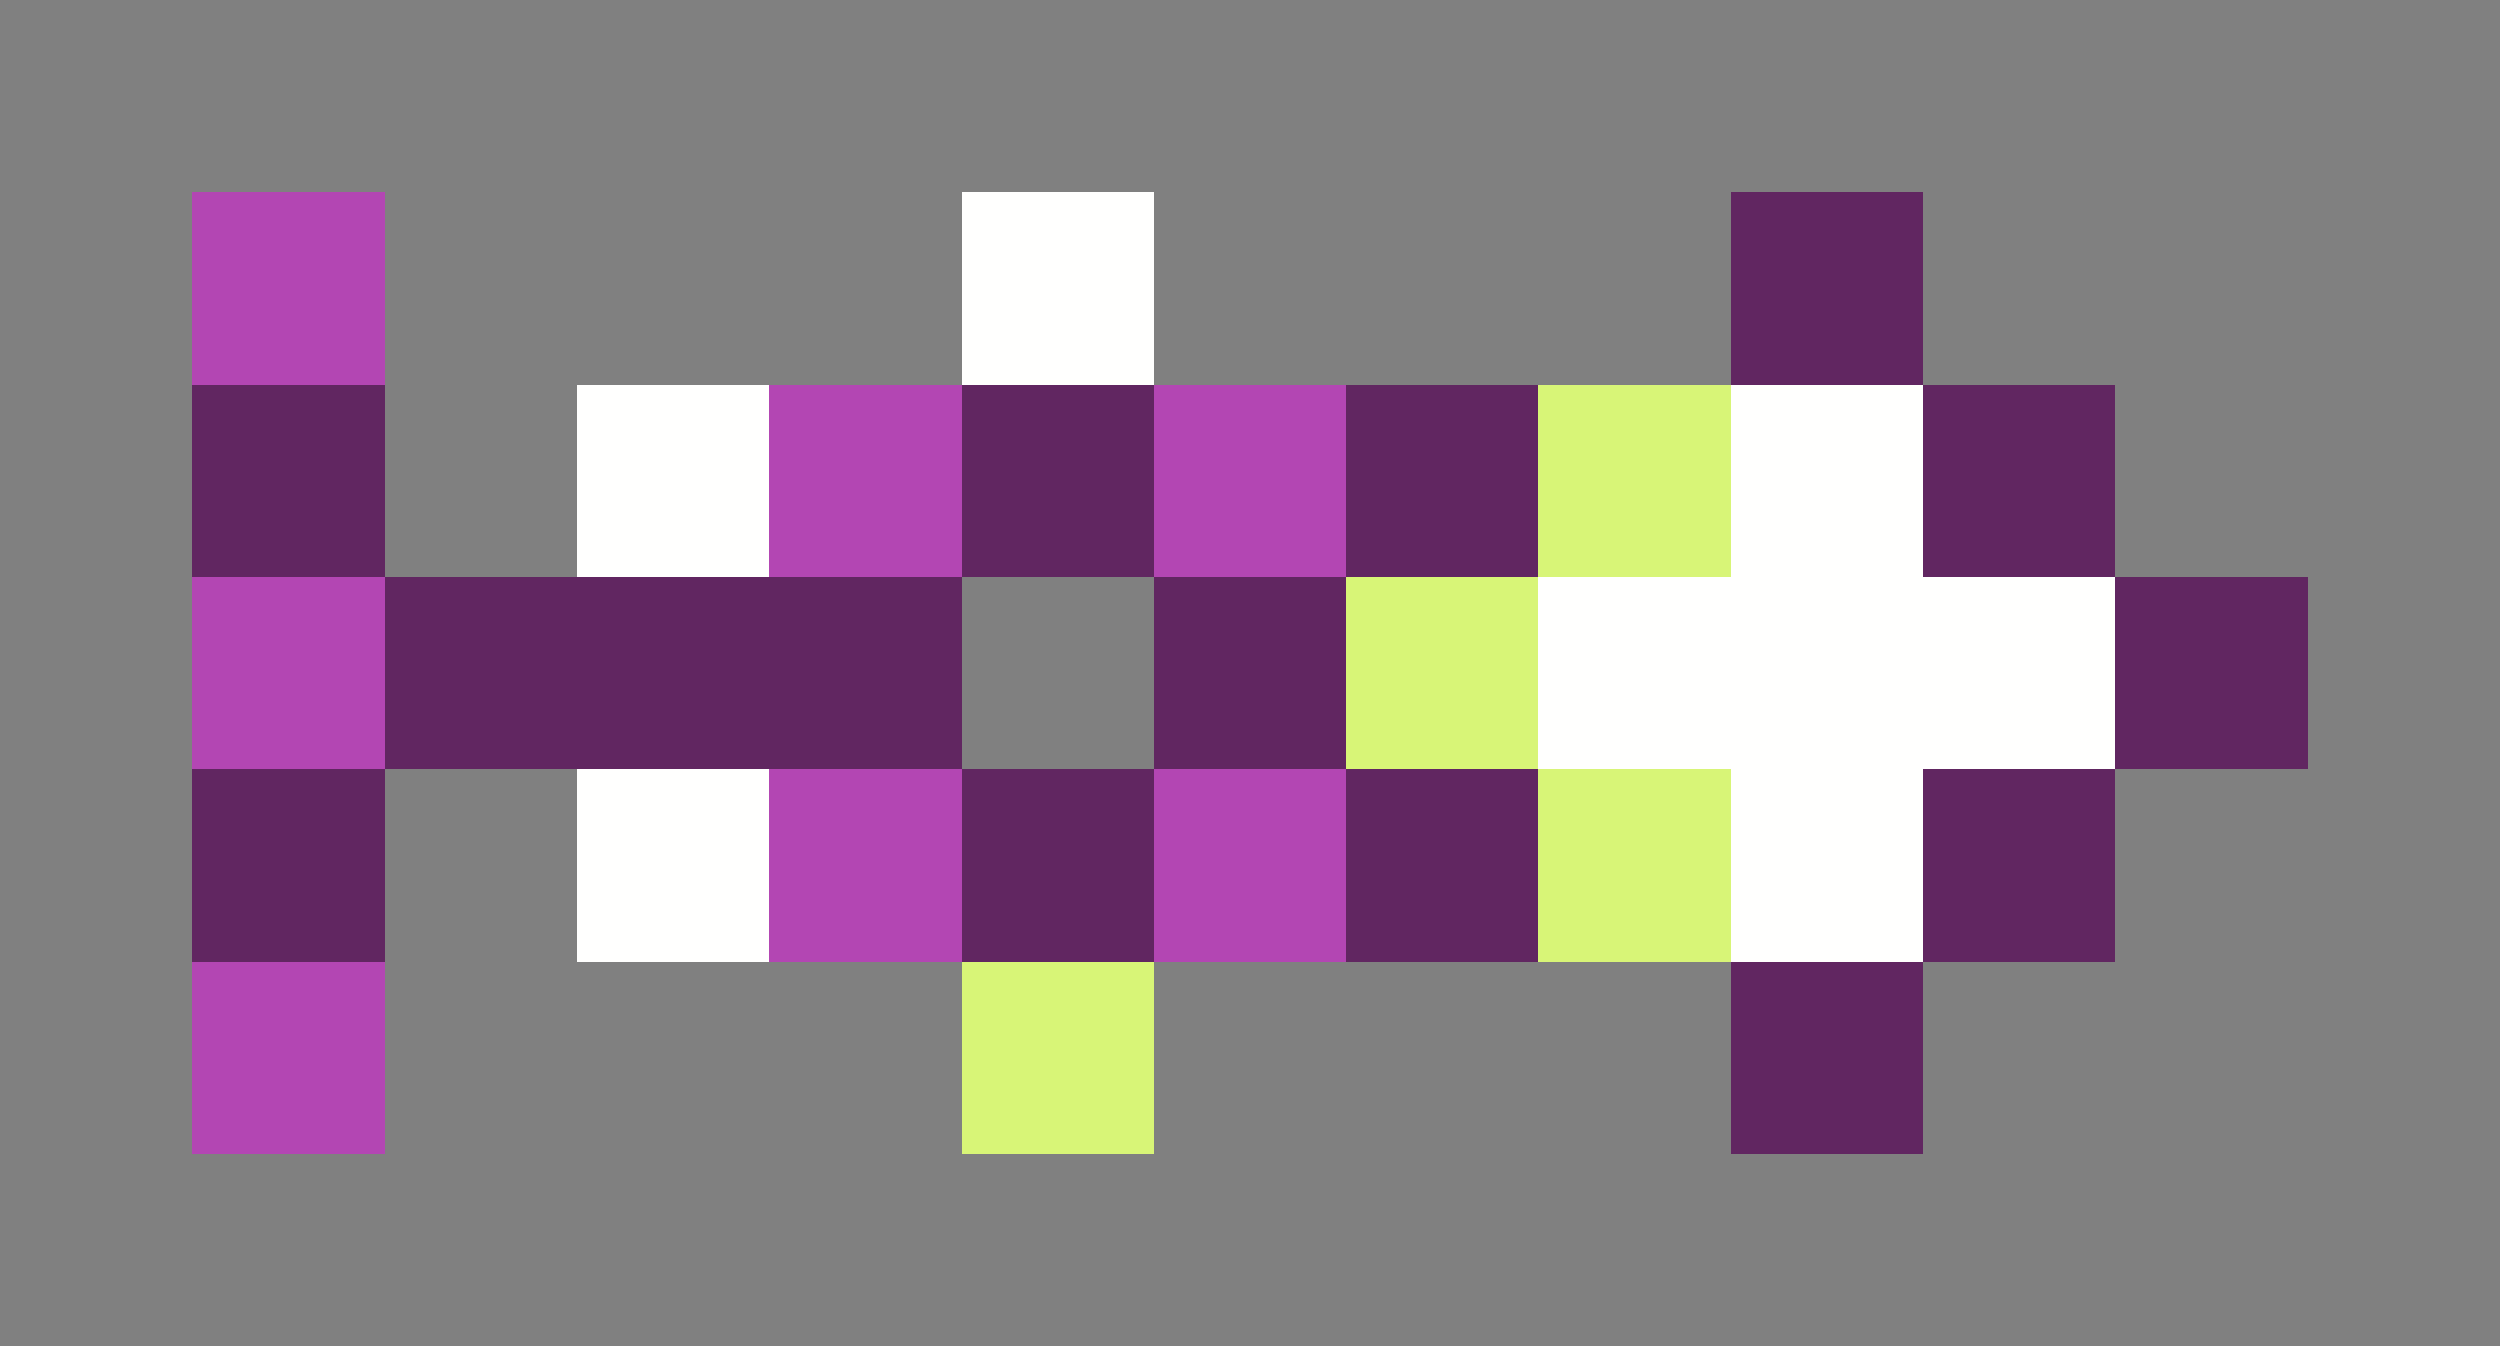 <svg xmlns="http://www.w3.org/2000/svg" shape-rendering="crispEdges" viewBox="0 -0.5 13 7">
    <rect x="0" y="-0.5" width="13" height="7" fill="#808080" stroke="none"/>
    <path stroke="#b346b3" d="M1 1h1m2 1h1m1 0h1M1 3h1m2 1h1m1 0h1M1 5h1"/>
    <path stroke="#fffffe" d="M5 1h1M3 2h1m5 0h1M8 3h3M3 4h1m5 0h1"/>
    <path stroke="#612661" d="M9 1h1M1 2h1m3 0h1m1 0h1m2 0h1M2 3h3m1 0h1m4 0h1M1 4h1m3 0h1m1 0h1m2 0h1M9 5h1"/>
    <path stroke="#d8f577" d="M8 2h1M7 3h1m0 1h1M5 5h1"/>
</svg>
